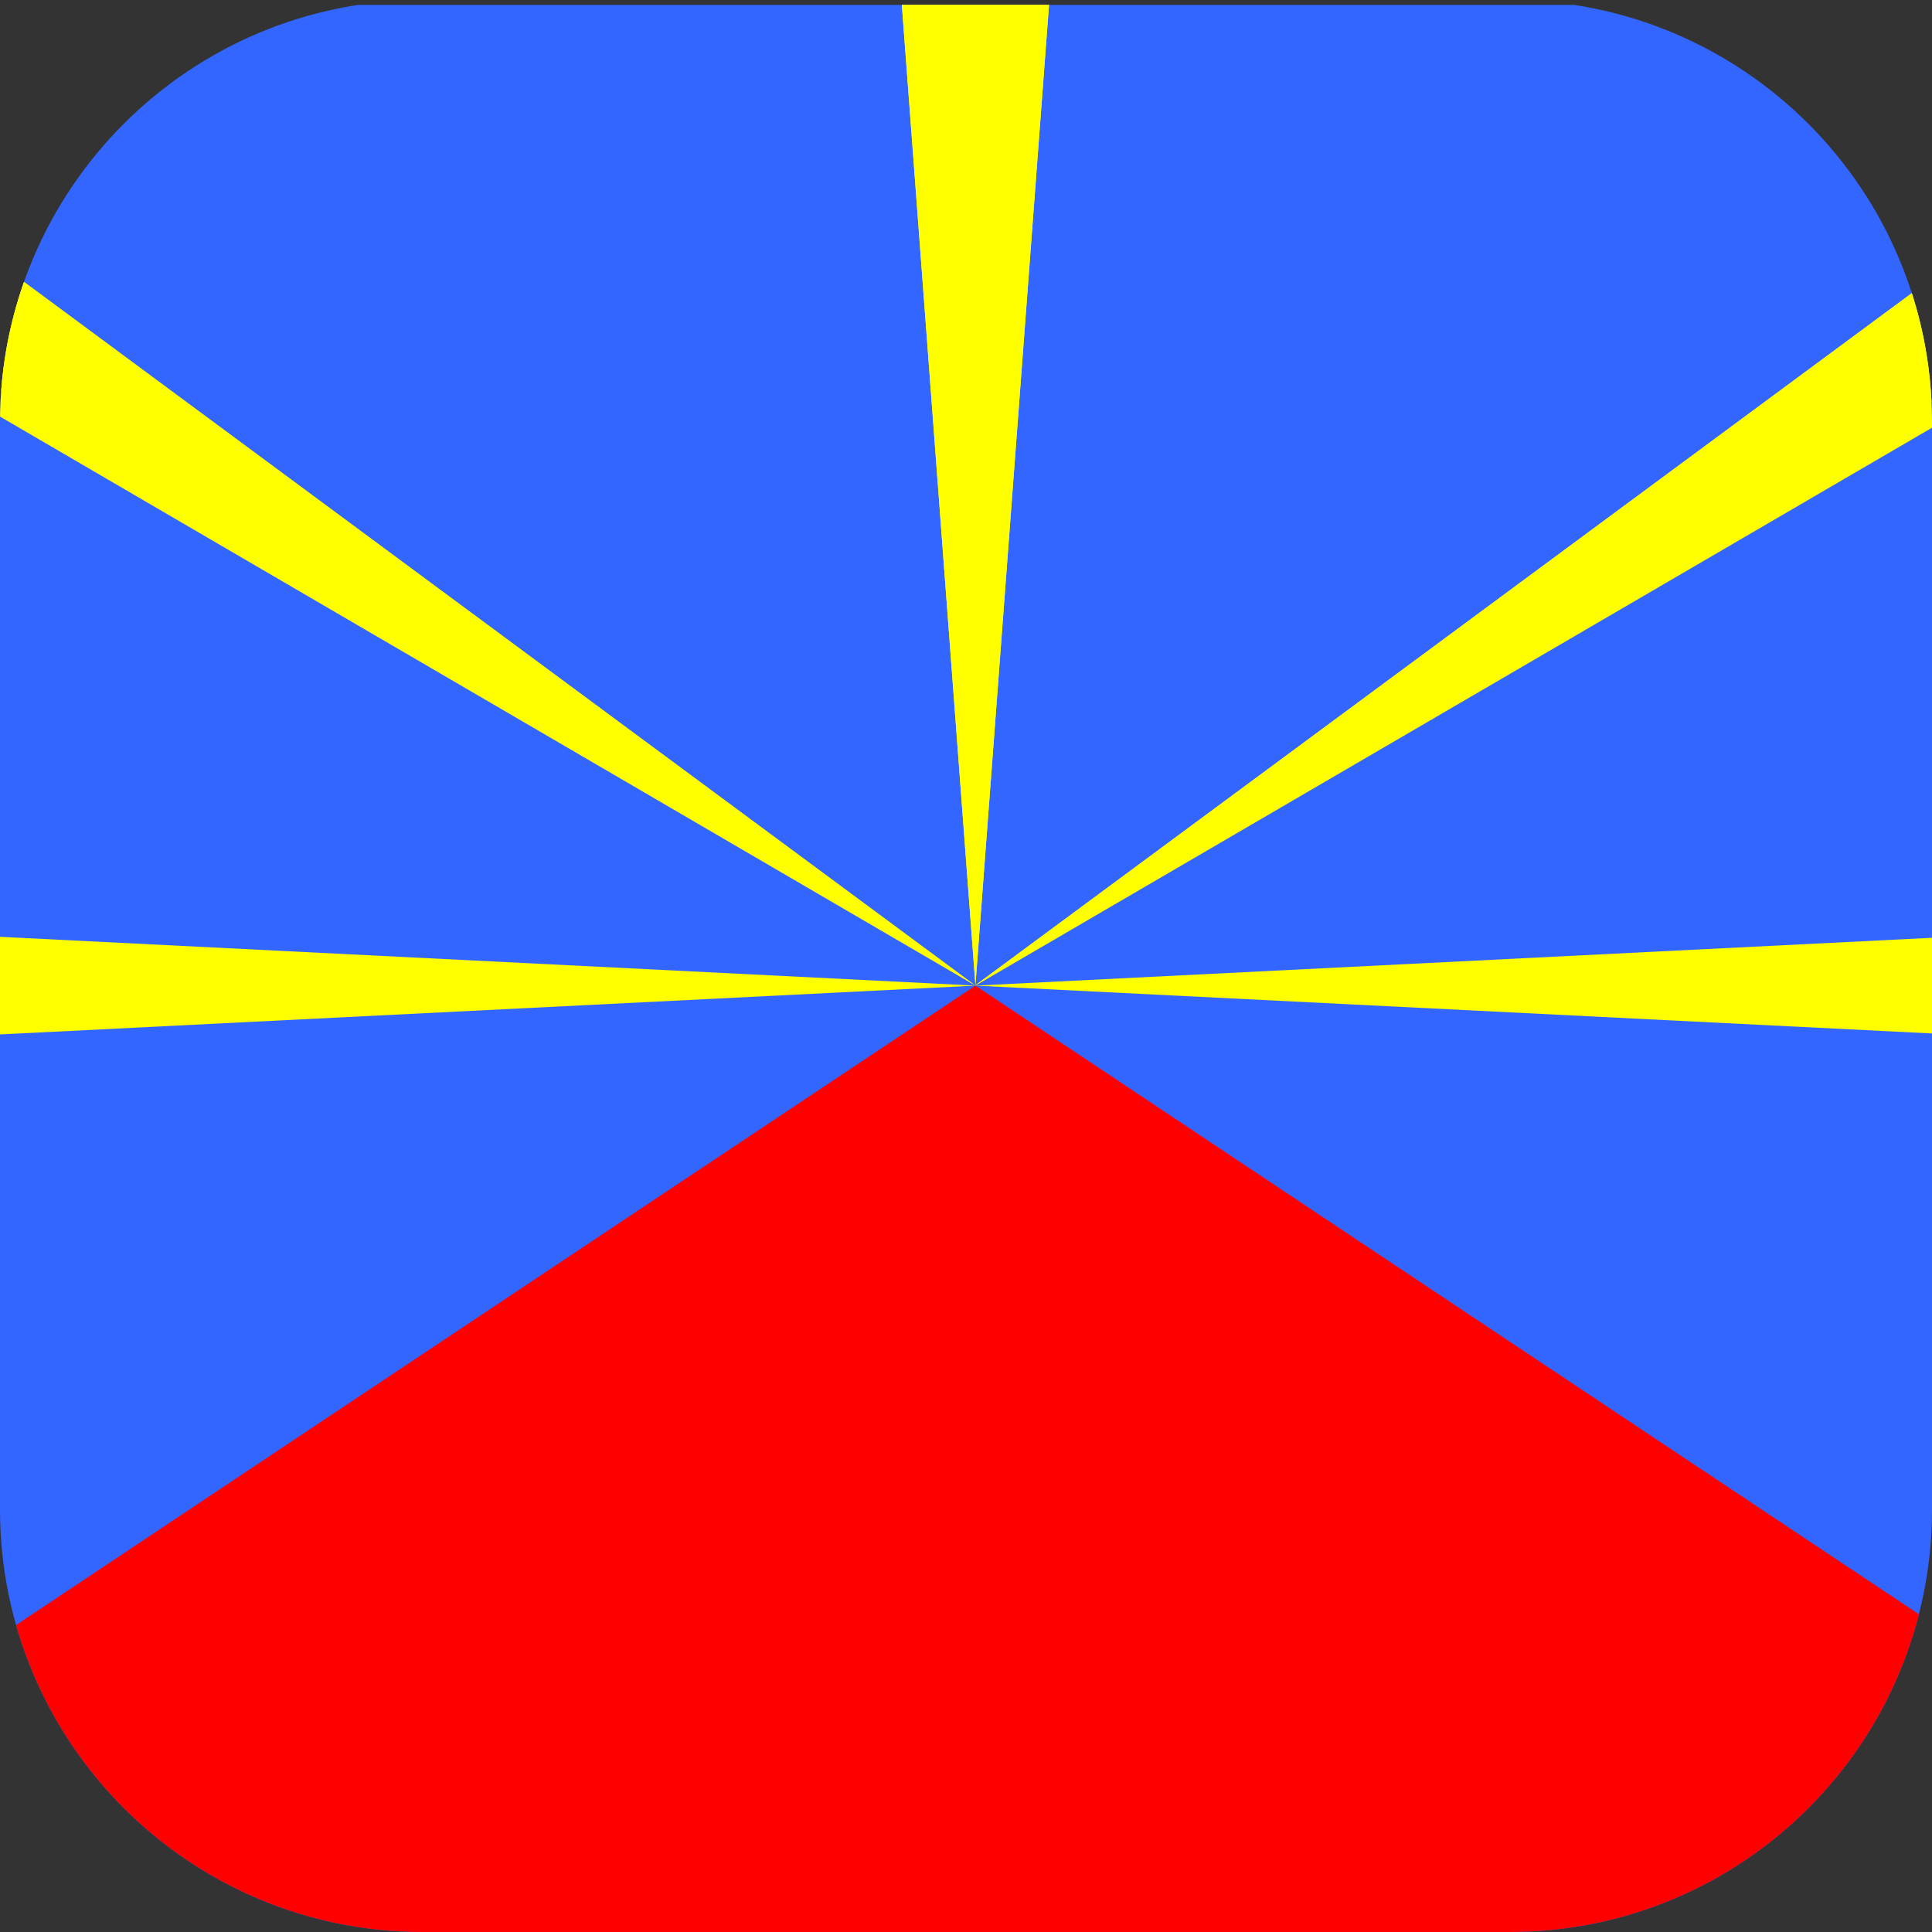 <?xml version="1.0" encoding="utf-8"?>
<!-- Generator: Adobe Illustrator 28.1.0, SVG Export Plug-In . SVG Version: 6.00 Build 0)  -->
<svg version="1.1" id="Layer_1" xmlns="http://www.w3.org/2000/svg" xmlns:xlink="http://www.w3.org/1999/xlink" x="0px" y="0px"
	 viewBox="0 0 512 512" style="enable-background:new 0 0 512 512;" xml:space="preserve">
<rect x="0" y="0" width="512" height="512" fill="#333333" stroke="none"/>
<g>
	<defs>
		<path id="SVGID_1_" d="M512,400V112C512,50.1,461.9,0,400,0H112C50.2,0,0,50.1,0,112v288c0,61.8,50.2,112,112,112h288
			C461.9,512,512,461.9,512,400z"/>
	</defs>
	<clipPath id="SVGID_00000067225171312518975850000016047330110329800582_">
		<use xlink:href="#SVGID_1_"  style="overflow:visible;"/>
	</clipPath>
	<g style="clip-path:url(#SVGID_00000067225171312518975850000016047330110329800582_);">
		<path fill="#3366FF" d="M-131.3,1.3h779.7V521h-779.7V1.3z"/>
		<path fill="#FF0000" d="M258.5,261.2L-131.3,521h779.7L258.5,261.2z"/>
		<path fill="#FFFF00" d="M-131.3,241.7v39l779.7-39v39L-131.3,241.7z"/>
		<polygon fill="#FFFF00" points="-92.9,1.3 258.5,261.2 -131.3,33.8 -131.3,1.3 		"/>
		<polygon fill="#FFFF00" points="278,1.3 258.5,261.1 239,1.3 		"/>
		<polygon fill="#FFFF00" points="648.4,1.3 648.4,33.8 258.5,261.2 258.5,261.2 258.5,261.1 610,1.3 		"/>
		<polygon fill="#FFFF00" points="278,1.3 258.5,261.1 239,1.3 		"/>
		<polygon fill="#FFFF00" points="633.4,32.3 258.5,261.1 610,1.3 611.7,0 612.5,1.3 		"/>
		<polygon fill="#FFFF00" points="258.5,261.2 -116.4,32.3 -95.5,1.3 -94.6,0 -92.9,1.3 		"/>
	</g>
</g>
</svg>
